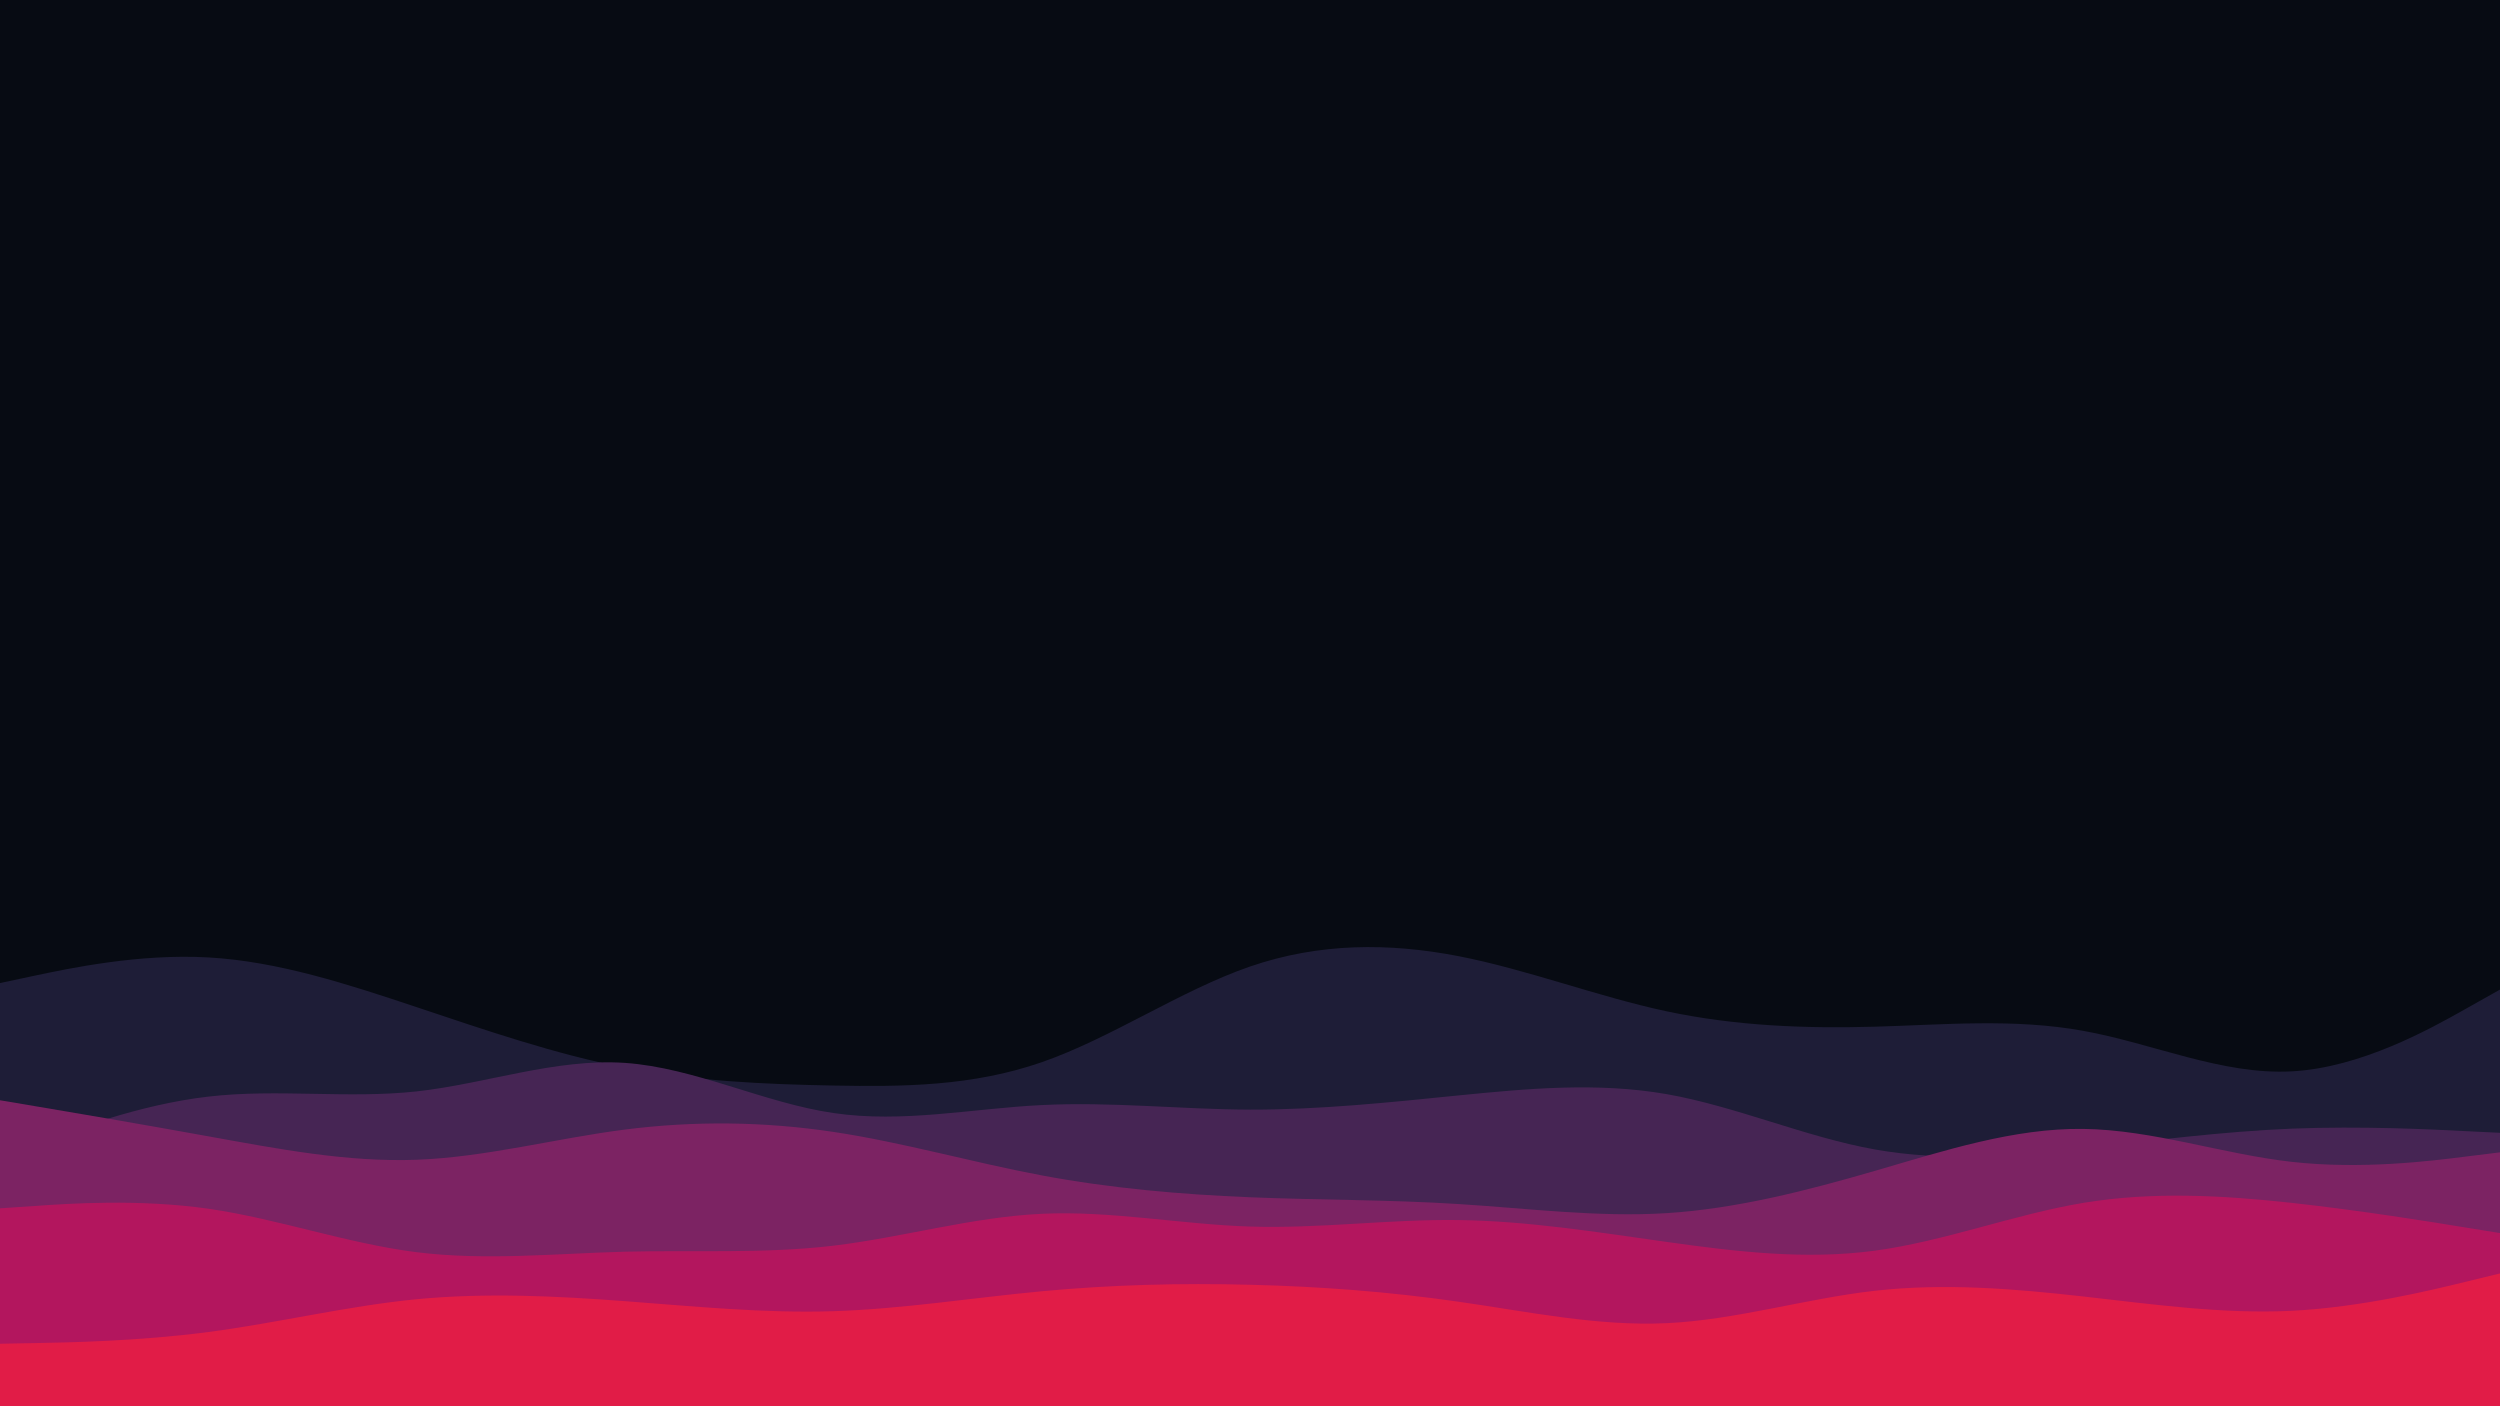<svg id="visual" viewBox="0 0 1920 1080" width="1920" height="1080" xmlns="http://www.w3.org/2000/svg" xmlns:xlink="http://www.w3.org/1999/xlink" version="1.1"><rect x="0" y="0" width="1920" height="1080" fill="#070B13"></rect><path d="M0 688L26.7 704.5C53.3 721 106.7 754 160 765.2C213.3 776.3 266.7 765.7 320 765.2C373.3 764.7 426.7 774.3 480 761.3C533.3 748.3 586.7 712.7 640 696.3C693.3 680 746.7 683 800 697C853.3 711 906.7 736 960 746.5C1013.3 757 1066.7 753 1120 740.8C1173.3 728.7 1226.7 708.3 1280 693.5C1333.3 678.7 1386.7 669.3 1440 665.2C1493.3 661 1546.7 662 1600 679.2C1653.3 696.3 1706.7 729.7 1760 732.7C1813.3 735.7 1866.7 708.3 1893.3 694.7L1920 681L1920 1081L1893.3 1081C1866.7 1081 1813.3 1081 1760 1081C1706.7 1081 1653.3 1081 1600 1081C1546.7 1081 1493.3 1081 1440 1081C1386.7 1081 1333.3 1081 1280 1081C1226.7 1081 1173.3 1081 1120 1081C1066.7 1081 1013.3 1081 960 1081C906.7 1081 853.3 1081 800 1081C746.7 1081 693.3 1081 640 1081C586.7 1081 533.3 1081 480 1081C426.7 1081 373.3 1081 320 1081C266.7 1081 213.3 1081 160 1081C106.7 1081 53.3 1081 26.7 1081L0 1081Z" fill="#070b13"></path><path d="M0 755L26.7 749.3C53.3 743.7 106.7 732.3 160 735.3C213.3 738.3 266.7 755.7 320 773.5C373.3 791.3 426.7 809.7 480 820C533.3 830.3 586.7 832.7 640 833.7C693.3 834.7 746.7 834.3 800 815.8C853.3 797.3 906.7 760.7 960 742.3C1013.3 724 1066.7 724 1120 734.3C1173.3 744.7 1226.7 765.3 1280 776.7C1333.3 788 1386.7 790 1440 788.5C1493.3 787 1546.7 782 1600 791.7C1653.3 801.3 1706.7 825.7 1760 822.8C1813.3 820 1866.7 790 1893.3 775L1920 760L1920 1081L1893.3 1081C1866.7 1081 1813.3 1081 1760 1081C1706.7 1081 1653.3 1081 1600 1081C1546.7 1081 1493.3 1081 1440 1081C1386.7 1081 1333.3 1081 1280 1081C1226.7 1081 1173.3 1081 1120 1081C1066.7 1081 1013.3 1081 960 1081C906.7 1081 853.3 1081 800 1081C746.7 1081 693.3 1081 640 1081C586.7 1081 533.3 1081 480 1081C426.7 1081 373.3 1081 320 1081C266.7 1081 213.3 1081 160 1081C106.7 1081 53.3 1081 26.7 1081L0 1081Z" fill="#1e1d37"></path><path d="M0 889L26.7 878.8C53.3 868.7 106.7 848.3 160 842.2C213.3 836 266.7 844 320 838.2C373.3 832.3 426.7 812.7 480 816.3C533.3 820 586.7 847 640 854.8C693.3 862.7 746.7 851.3 800 848.7C853.3 846 906.7 852 960 852.2C1013.3 852.3 1066.7 846.7 1120 841.3C1173.3 836 1226.7 831 1280 840.3C1333.3 849.7 1386.7 873.3 1440 882.8C1493.3 892.3 1546.7 887.7 1600 881.8C1653.3 876 1706.7 869 1760 866.8C1813.3 864.7 1866.7 867.3 1893.3 868.7L1920 870L1920 1081L1893.3 1081C1866.7 1081 1813.3 1081 1760 1081C1706.7 1081 1653.3 1081 1600 1081C1546.7 1081 1493.3 1081 1440 1081C1386.7 1081 1333.3 1081 1280 1081C1226.7 1081 1173.3 1081 1120 1081C1066.7 1081 1013.3 1081 960 1081C906.7 1081 853.3 1081 800 1081C746.7 1081 693.3 1081 640 1081C586.7 1081 533.3 1081 480 1081C426.7 1081 373.3 1081 320 1081C266.7 1081 213.3 1081 160 1081C106.7 1081 53.3 1081 26.7 1081L0 1081Z" fill="#462554"></path><path d="M0 845L26.7 849.5C53.3 854 106.7 863 160 872.7C213.3 882.3 266.7 892.7 320 890.7C373.3 888.7 426.7 874.3 480 867.5C533.3 860.7 586.7 861.3 640 869.3C693.3 877.3 746.7 892.7 800 902.7C853.3 912.7 906.7 917.3 960 919.5C1013.3 921.7 1066.7 921.3 1120 924.7C1173.3 928 1226.7 935 1280 931.7C1333.3 928.3 1386.7 914.7 1440 899.2C1493.3 883.7 1546.7 866.3 1600 867C1653.3 867.7 1706.7 886.3 1760 892.3C1813.3 898.3 1866.7 891.7 1893.3 888.3L1920 885L1920 1081L1893.3 1081C1866.7 1081 1813.3 1081 1760 1081C1706.7 1081 1653.3 1081 1600 1081C1546.7 1081 1493.3 1081 1440 1081C1386.7 1081 1333.3 1081 1280 1081C1226.7 1081 1173.3 1081 1120 1081C1066.7 1081 1013.3 1081 960 1081C906.7 1081 853.3 1081 800 1081C746.7 1081 693.3 1081 640 1081C586.7 1081 533.3 1081 480 1081C426.7 1081 373.3 1081 320 1081C266.7 1081 213.3 1081 160 1081C106.7 1081 53.3 1081 26.7 1081L0 1081Z" fill="#7c2363"></path><path d="M0 928L26.7 926.2C53.3 924.3 106.7 920.7 160 928.3C213.3 936 266.7 955 320 961.7C373.3 968.3 426.7 962.7 480 961.3C533.3 960 586.7 963 640 956.7C693.3 950.3 746.7 934.7 800 932.2C853.3 929.7 906.7 940.3 960 942C1013.3 943.7 1066.7 936.3 1120 937C1173.3 937.7 1226.7 946.3 1280 953.8C1333.3 961.3 1386.7 967.7 1440 960.5C1493.3 953.3 1546.7 932.7 1600 923.8C1653.3 915 1706.7 918 1760 923.8C1813.3 929.7 1866.7 938.3 1893.3 942.7L1920 947L1920 1081L1893.3 1081C1866.7 1081 1813.3 1081 1760 1081C1706.7 1081 1653.3 1081 1600 1081C1546.7 1081 1493.3 1081 1440 1081C1386.7 1081 1333.3 1081 1280 1081C1226.7 1081 1173.3 1081 1120 1081C1066.7 1081 1013.3 1081 960 1081C906.7 1081 853.3 1081 800 1081C746.7 1081 693.3 1081 640 1081C586.7 1081 533.3 1081 480 1081C426.7 1081 373.3 1081 320 1081C266.7 1081 213.3 1081 160 1081C106.7 1081 53.3 1081 26.7 1081L0 1081Z" fill="#b3165e"></path><path d="M0 1032L26.7 1031.5C53.3 1031 106.7 1030 160 1023C213.3 1016 266.7 1003 320 997.8C373.3 992.7 426.7 995.3 480 999.3C533.3 1003.3 586.7 1008.7 640 1007C693.3 1005.3 746.7 996.7 800 991.7C853.3 986.7 906.7 985.3 960 986.7C1013.3 988 1066.7 992 1120 999.7C1173.3 1007.3 1226.7 1018.7 1280 1016.2C1333.3 1013.7 1386.7 997.3 1440 991.3C1493.3 985.3 1546.7 989.7 1600 995.7C1653.3 1001.7 1706.7 1009.3 1760 1006.7C1813.3 1004 1866.7 991 1893.3 984.5L1920 978L1920 1081L1893.3 1081C1866.7 1081 1813.3 1081 1760 1081C1706.7 1081 1653.3 1081 1600 1081C1546.7 1081 1493.3 1081 1440 1081C1386.7 1081 1333.3 1081 1280 1081C1226.7 1081 1173.3 1081 1120 1081C1066.7 1081 1013.3 1081 960 1081C906.7 1081 853.3 1081 800 1081C746.7 1081 693.3 1081 640 1081C586.7 1081 533.3 1081 480 1081C426.7 1081 373.3 1081 320 1081C266.7 1081 213.3 1081 160 1081C106.7 1081 53.3 1081 26.7 1081L0 1081Z" fill="#e11c47"></path></svg>